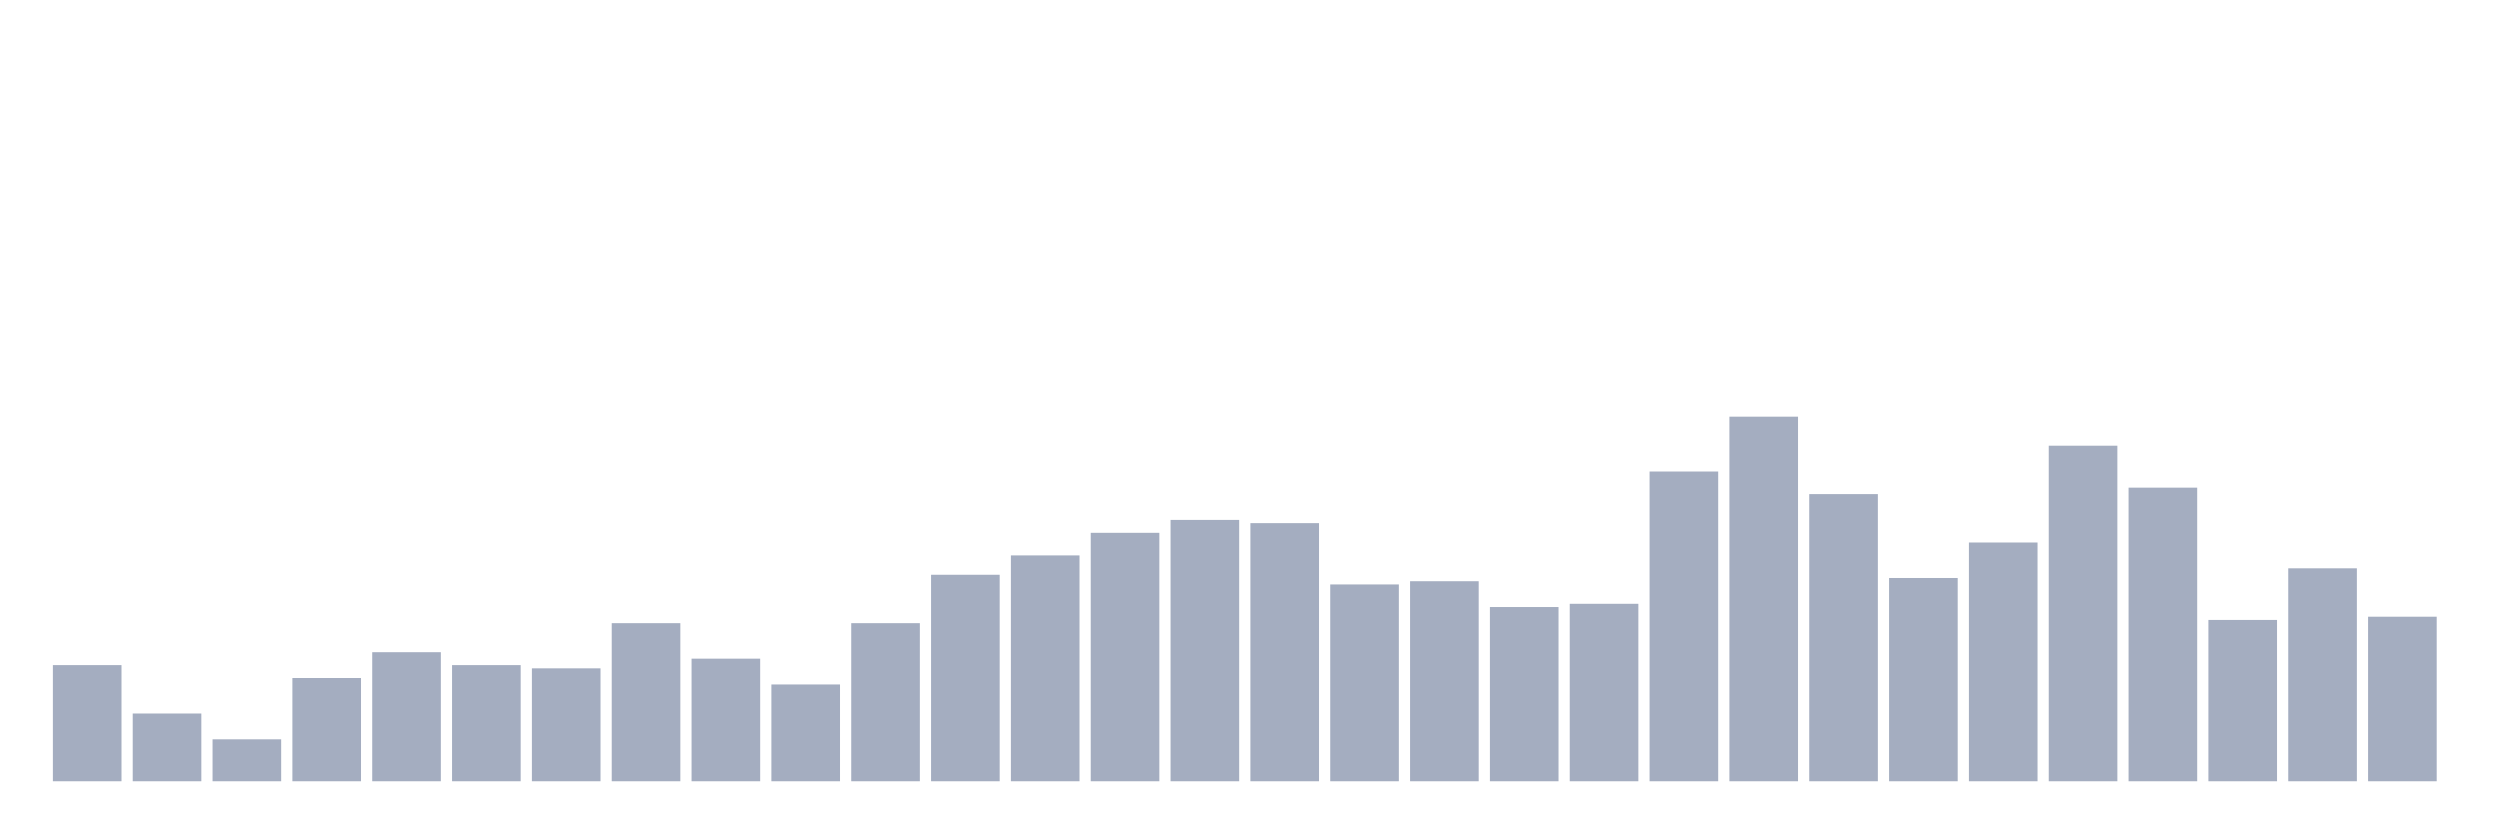 <svg xmlns="http://www.w3.org/2000/svg" viewBox="0 0 480 160"><g transform="translate(10,10)"><rect class="bar" x="0.153" width="13.175" y="117.699" height="22.301" fill="rgb(164,173,192)"></rect><rect class="bar" x="15.482" width="13.175" y="126.991" height="13.009" fill="rgb(164,173,192)"></rect><rect class="bar" x="30.81" width="13.175" y="131.947" height="8.053" fill="rgb(164,173,192)"></rect><rect class="bar" x="46.138" width="13.175" y="120.177" height="19.823" fill="rgb(164,173,192)"></rect><rect class="bar" x="61.466" width="13.175" y="115.221" height="24.779" fill="rgb(164,173,192)"></rect><rect class="bar" x="76.794" width="13.175" y="117.699" height="22.301" fill="rgb(164,173,192)"></rect><rect class="bar" x="92.123" width="13.175" y="118.319" height="21.681" fill="rgb(164,173,192)"></rect><rect class="bar" x="107.451" width="13.175" y="109.646" height="30.354" fill="rgb(164,173,192)"></rect><rect class="bar" x="122.779" width="13.175" y="116.46" height="23.54" fill="rgb(164,173,192)"></rect><rect class="bar" x="138.107" width="13.175" y="121.416" height="18.584" fill="rgb(164,173,192)"></rect><rect class="bar" x="153.436" width="13.175" y="109.646" height="30.354" fill="rgb(164,173,192)"></rect><rect class="bar" x="168.764" width="13.175" y="100.354" height="39.646" fill="rgb(164,173,192)"></rect><rect class="bar" x="184.092" width="13.175" y="96.637" height="43.363" fill="rgb(164,173,192)"></rect><rect class="bar" x="199.42" width="13.175" y="92.301" height="47.699" fill="rgb(164,173,192)"></rect><rect class="bar" x="214.748" width="13.175" y="89.823" height="50.177" fill="rgb(164,173,192)"></rect><rect class="bar" x="230.077" width="13.175" y="90.442" height="49.558" fill="rgb(164,173,192)"></rect><rect class="bar" x="245.405" width="13.175" y="102.212" height="37.788" fill="rgb(164,173,192)"></rect><rect class="bar" x="260.733" width="13.175" y="101.593" height="38.407" fill="rgb(164,173,192)"></rect><rect class="bar" x="276.061" width="13.175" y="106.549" height="33.451" fill="rgb(164,173,192)"></rect><rect class="bar" x="291.39" width="13.175" y="105.929" height="34.071" fill="rgb(164,173,192)"></rect><rect class="bar" x="306.718" width="13.175" y="80.531" height="59.469" fill="rgb(164,173,192)"></rect><rect class="bar" x="322.046" width="13.175" y="70" height="70" fill="rgb(164,173,192)"></rect><rect class="bar" x="337.374" width="13.175" y="84.867" height="55.133" fill="rgb(164,173,192)"></rect><rect class="bar" x="352.702" width="13.175" y="100.973" height="39.027" fill="rgb(164,173,192)"></rect><rect class="bar" x="368.031" width="13.175" y="94.159" height="45.841" fill="rgb(164,173,192)"></rect><rect class="bar" x="383.359" width="13.175" y="75.575" height="64.425" fill="rgb(164,173,192)"></rect><rect class="bar" x="398.687" width="13.175" y="83.628" height="56.372" fill="rgb(164,173,192)"></rect><rect class="bar" x="414.015" width="13.175" y="109.027" height="30.973" fill="rgb(164,173,192)"></rect><rect class="bar" x="429.344" width="13.175" y="99.115" height="40.885" fill="rgb(164,173,192)"></rect><rect class="bar" x="444.672" width="13.175" y="108.407" height="31.593" fill="rgb(164,173,192)"></rect></g></svg>